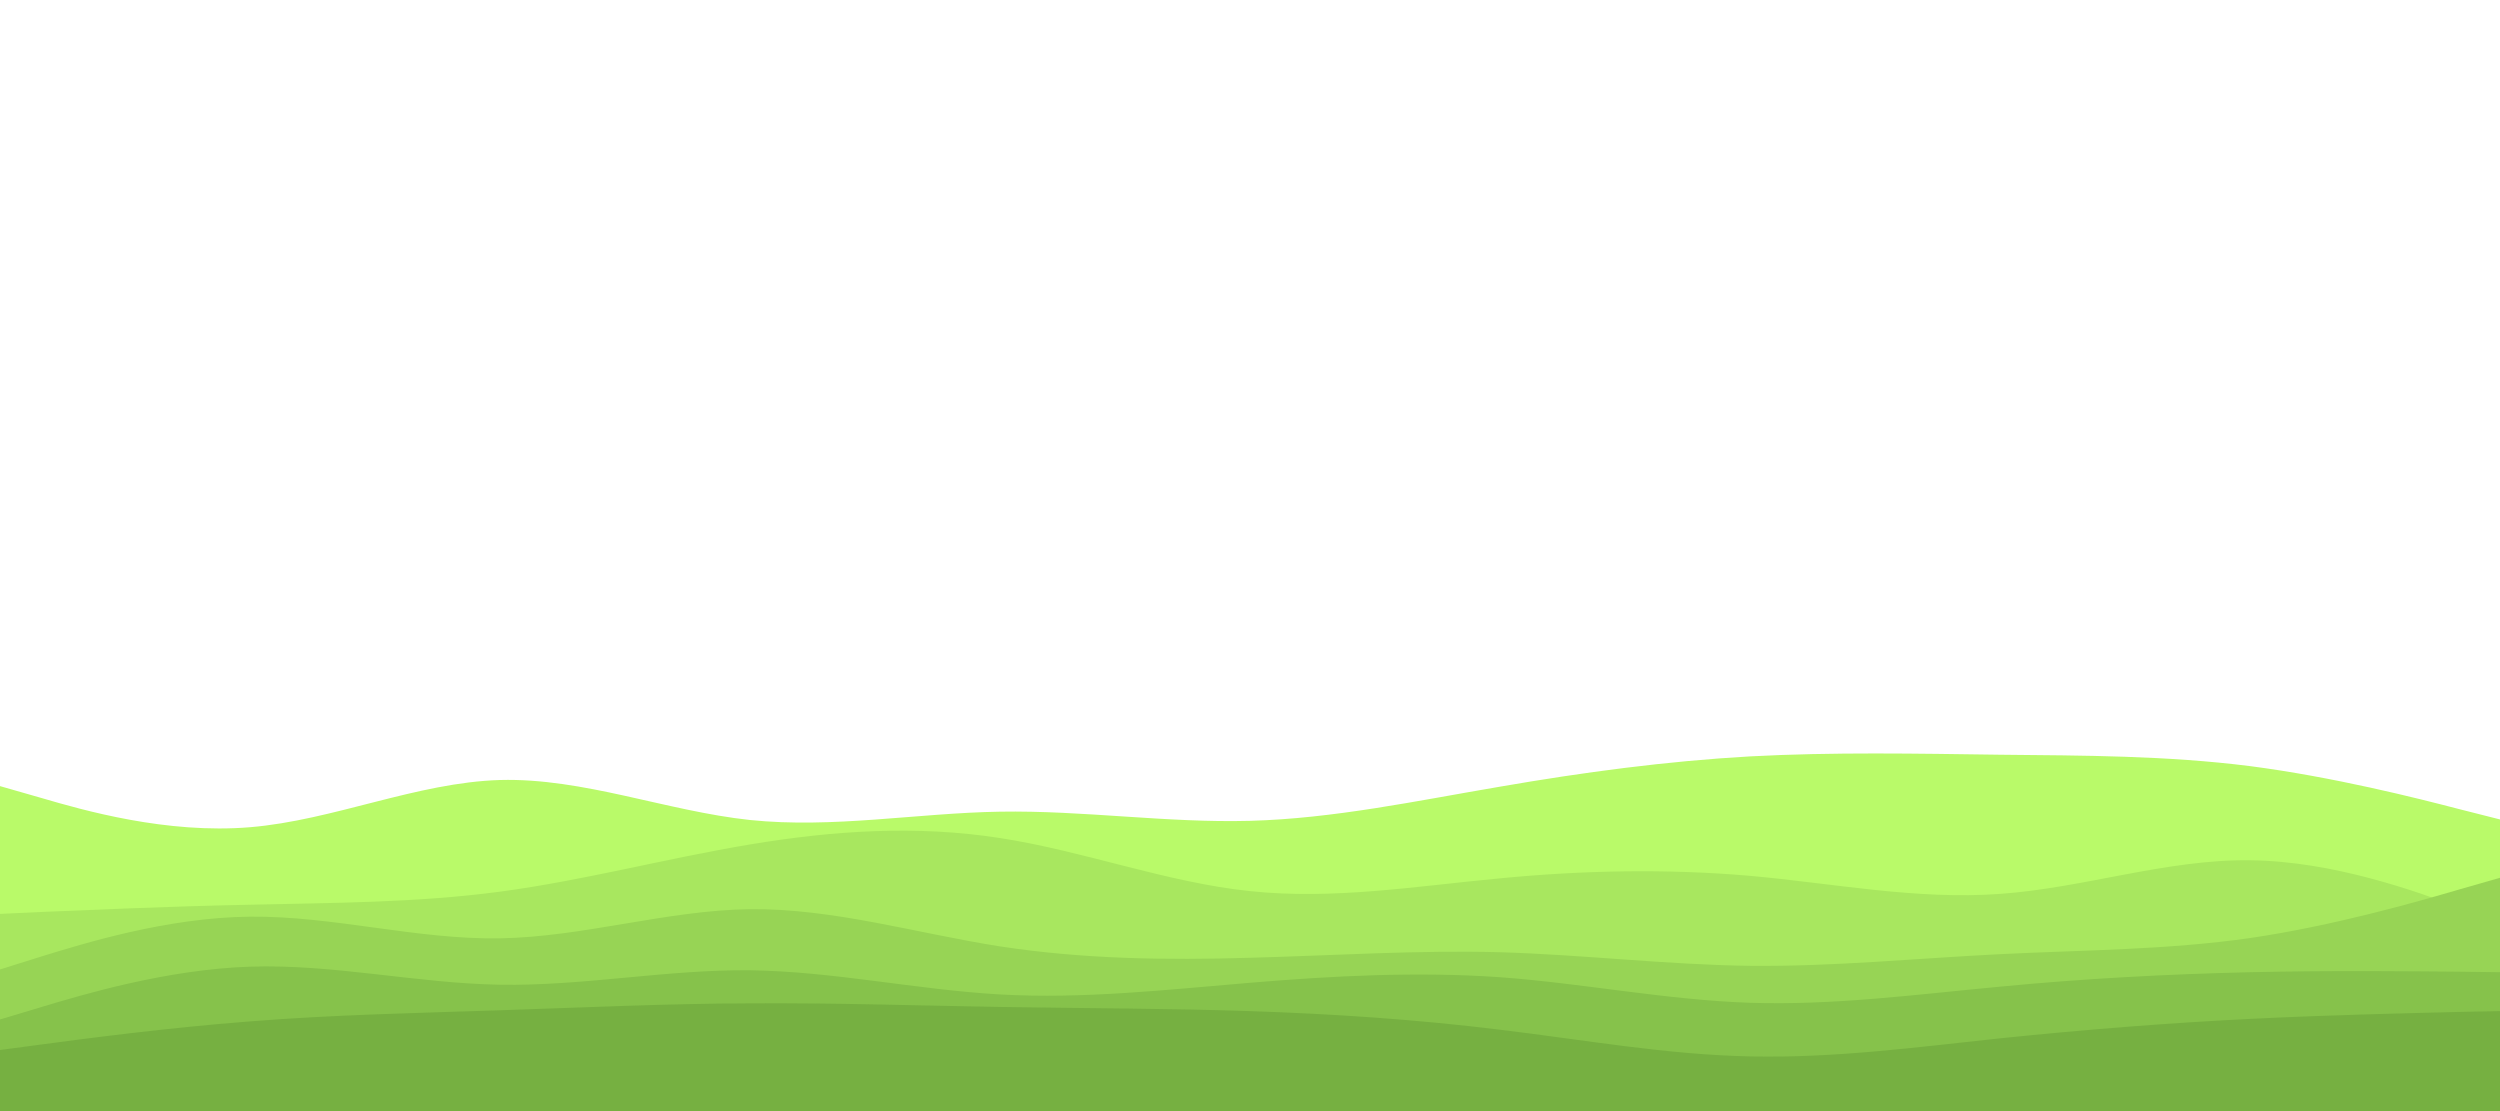 <svg id="visual" viewBox="0 0 900 400" width="900" height="400" xmlns="http://www.w3.org/2000/svg" xmlns:xlink="http://www.w3.org/1999/xlink" version="1.1"><path d="M0 283L15 287.3C30 291.7 60 300.3 90 297.8C120 295.3 150 281.7 180 280.8C210 280 240 292 270 295.2C300 298.3 330 292.7 360 292.2C390 291.7 420 296.3 450 295.5C480 294.7 510 288.3 540 283.2C570 278 600 274 630 272.3C660 270.7 690 271.3 720 271.7C750 272 780 272 810 275.8C840 279.7 870 287.3 885 291.2L900 295L900 401L885 401C870 401 840 401 810 401C780 401 750 401 720 401C690 401 660 401 630 401C600 401 570 401 540 401C510 401 480 401 450 401C420 401 390 401 360 401C330 401 300 401 270 401C240 401 210 401 180 401C150 401 120 401 90 401C60 401 30 401 15 401L0 401Z" fill="#b9fa69"></path><path d="M0 329L15 328.3C30 327.7 60 326.3 90 325.7C120 325 150 325 180 321C210 317 240 309 270 304C300 299 330 297 360 301.7C390 306.3 420 317.7 450 320.8C480 324 510 319 540 316.2C570 313.3 600 312.7 630 315.3C660 318 690 324 720 321.8C750 319.7 780 309.3 810 309.7C840 310 870 321 885 326.5L900 332L900 401L885 401C870 401 840 401 810 401C780 401 750 401 720 401C690 401 660 401 630 401C600 401 570 401 540 401C510 401 480 401 450 401C420 401 390 401 360 401C330 401 300 401 270 401C240 401 210 401 180 401C150 401 120 401 90 401C60 401 30 401 15 401L0 401Z" fill="#a8e75f"></path><path d="M0 349L15 344.3C30 339.7 60 330.3 90 330C120 329.7 150 338.3 180 337.8C210 337.3 240 327.7 270 327.3C300 327 330 336 360 340.7C390 345.3 420 345.7 450 344.8C480 344 510 342 540 342.8C570 343.7 600 347.3 630 347.7C660 348 690 345 720 343.5C750 342 780 342 810 337.7C840 333.3 870 324.7 885 320.3L900 316L900 401L885 401C870 401 840 401 810 401C780 401 750 401 720 401C690 401 660 401 630 401C600 401 570 401 540 401C510 401 480 401 450 401C420 401 390 401 360 401C330 401 300 401 270 401C240 401 210 401 180 401C150 401 120 401 90 401C60 401 30 401 15 401L0 401Z" fill="#97d455"></path><path d="M0 367L15 362.5C30 358 60 349 90 348C120 347 150 354 180 354.5C210 355 240 349 270 349.3C300 349.7 330 356.3 360 358C390 359.7 420 356.3 450 353.8C480 351.3 510 349.7 540 351.8C570 354 600 360 630 361C660 362 690 358 720 355.2C750 352.3 780 350.7 810 350C840 349.3 870 349.7 885 349.8L900 350L900 401L885 401C870 401 840 401 810 401C780 401 750 401 720 401C690 401 660 401 630 401C600 401 570 401 540 401C510 401 480 401 450 401C420 401 390 401 360 401C330 401 300 401 270 401C240 401 210 401 180 401C150 401 120 401 90 401C60 401 30 401 15 401L0 401Z" fill="#86c24b"></path><path d="M0 378L15 376C30 374 60 370 90 367.7C120 365.3 150 364.7 180 363.7C210 362.7 240 361.3 270 361.2C300 361 330 362 360 362.5C390 363 420 363 450 364C480 365 510 367 540 370.7C570 374.3 600 379.7 630 380.3C660 381 690 377 720 373.8C750 370.7 780 368.3 810 366.8C840 365.3 870 364.7 885 364.3L900 364L900 401L885 401C870 401 840 401 810 401C780 401 750 401 720 401C690 401 660 401 630 401C600 401 570 401 540 401C510 401 480 401 450 401C420 401 390 401 360 401C330 401 300 401 270 401C240 401 210 401 180 401C150 401 120 401 90 401C60 401 30 401 15 401L0 401Z" fill="#76b041"></path></svg>